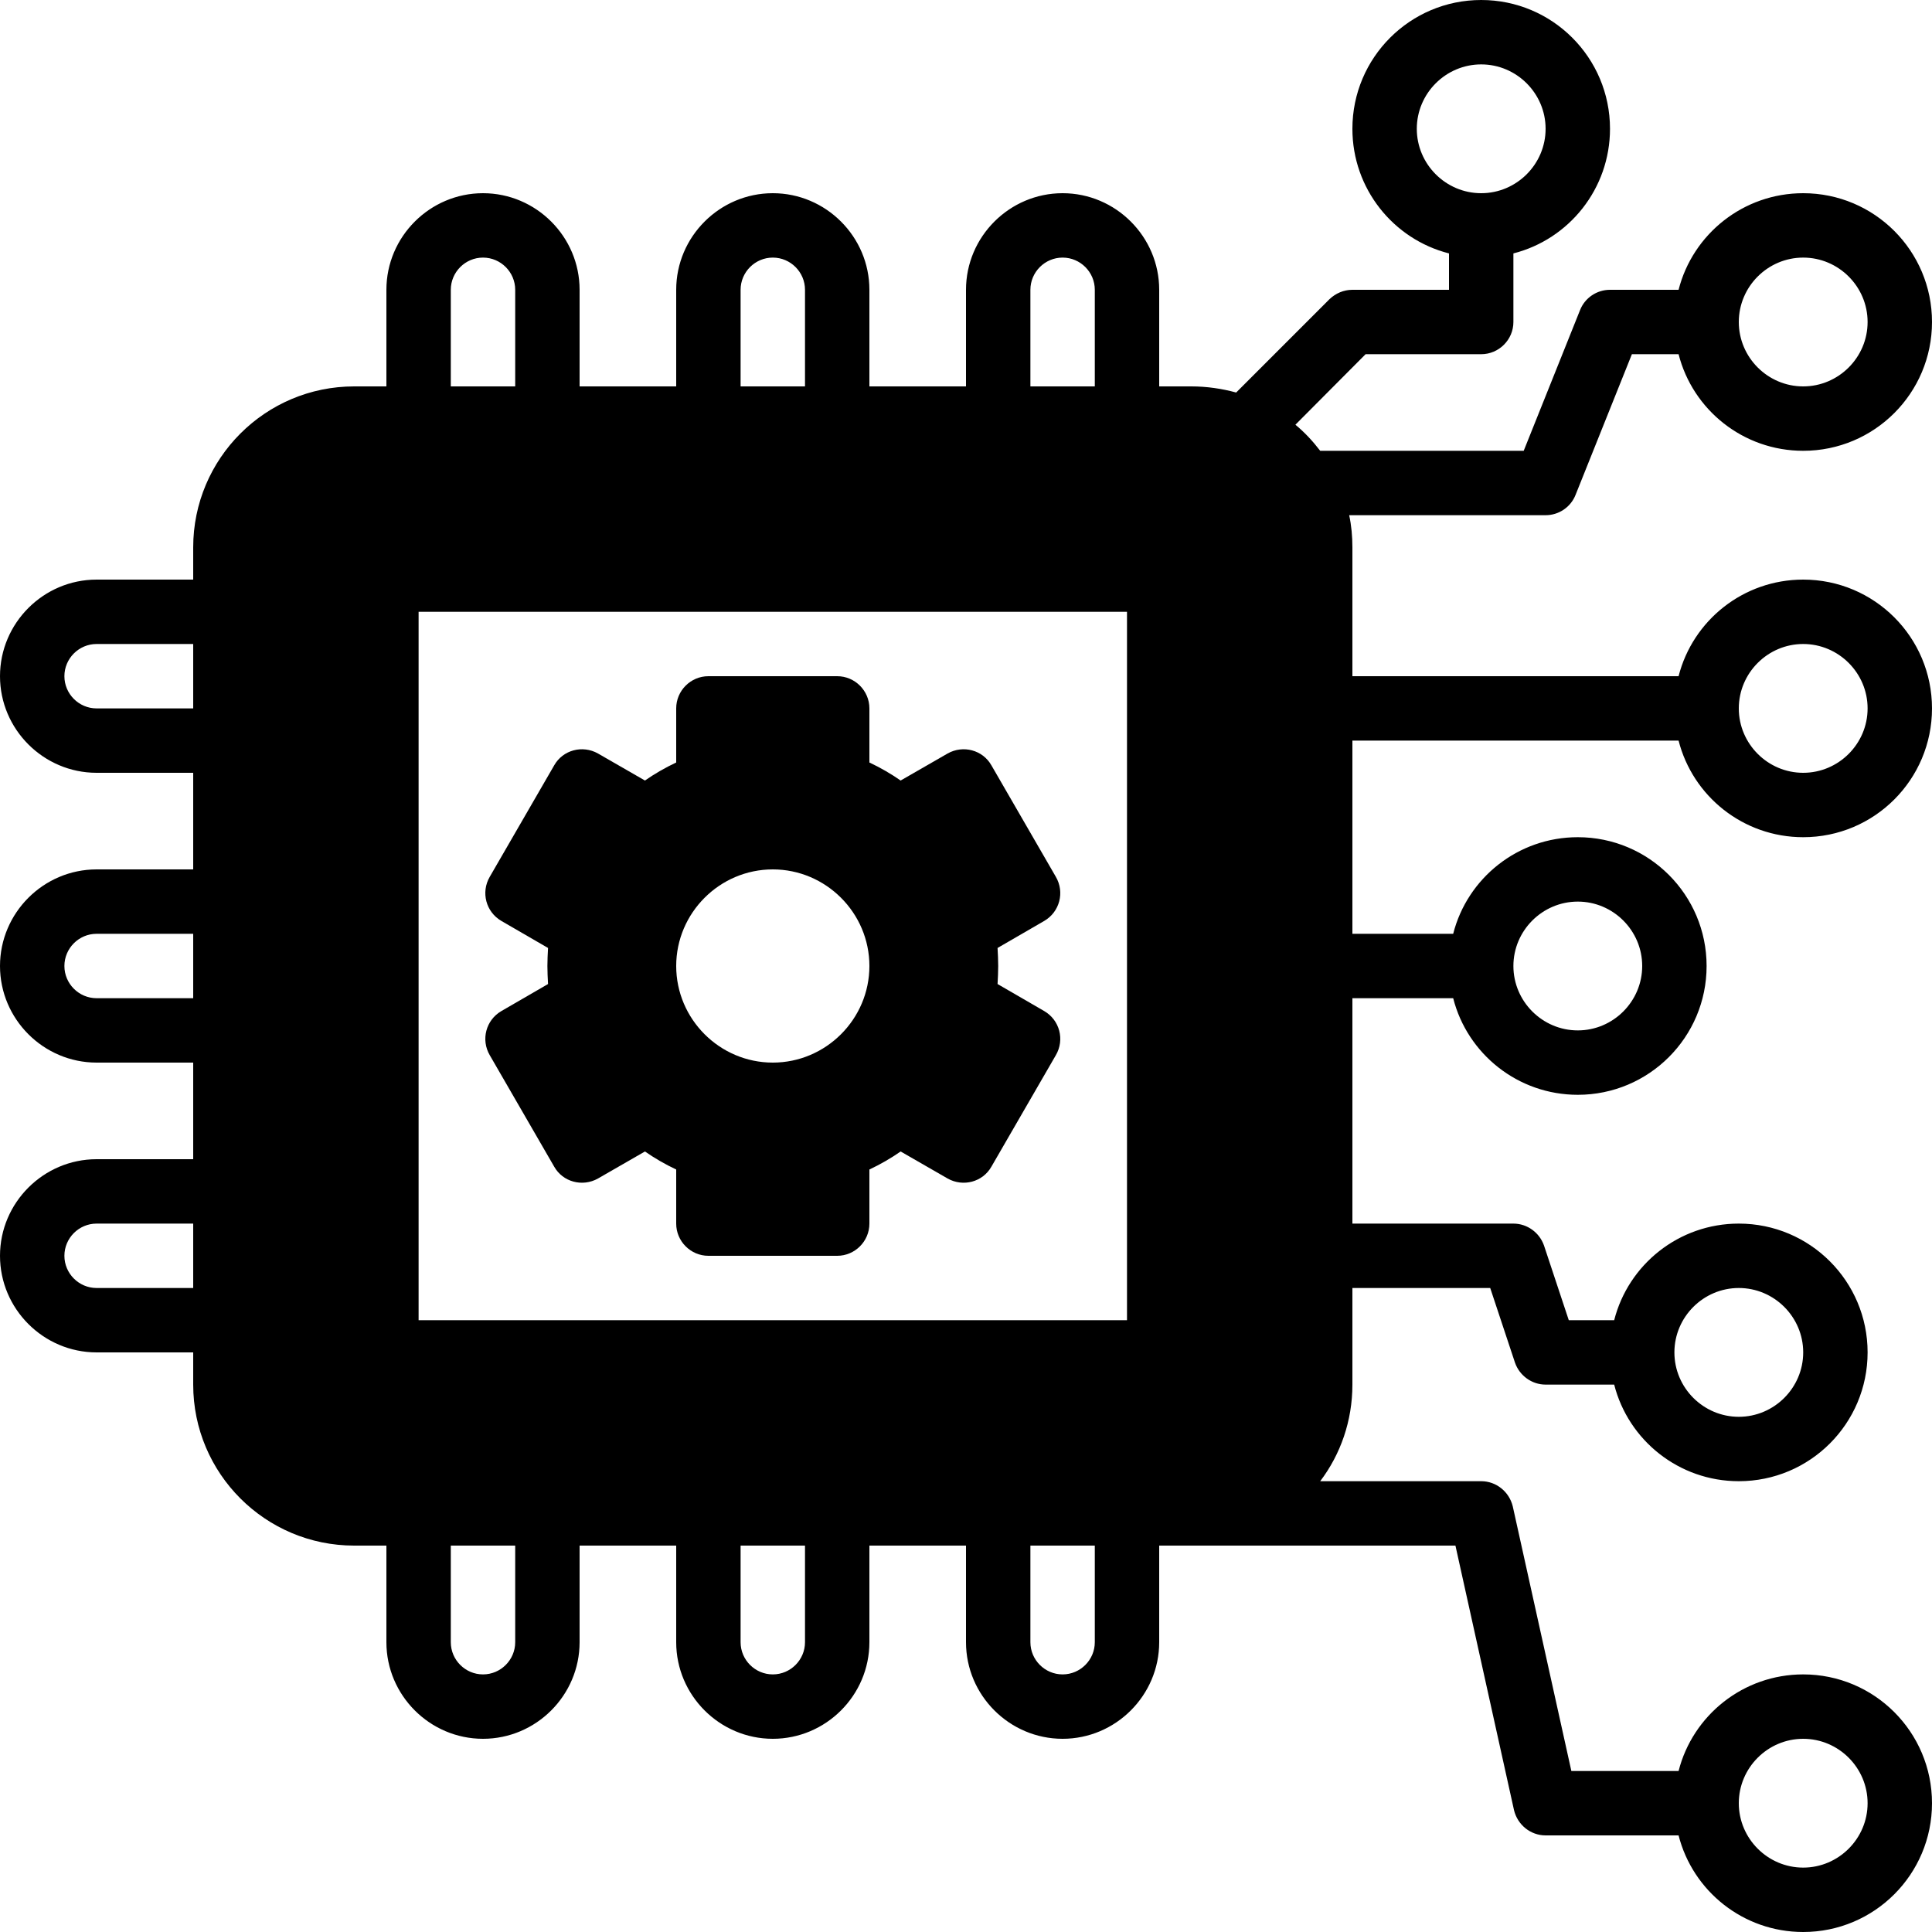 <svg xmlns="http://www.w3.org/2000/svg" xmlns:xlink="http://www.w3.org/1999/xlink" width="500" zoomAndPan="magnify" viewBox="0 0 375 375" height="500" preserveAspectRatio="xMidYMid meet" version="1.0"><path fill="#000000" d="M 305.812 96.062 L 316.75 68.75 L 325.812 68.75 C 328.562 79.562 338.375 87.5 350 87.5 C 363.812 87.5 375 76.312 375 62.5 C 375 48.688 363.812 37.5 350 37.5 C 338.375 37.5 328.562 45.438 325.812 56.25 L 312.5 56.25 C 309.938 56.25 307.625 57.812 306.688 60.188 L 295.75 87.5 L 256.25 87.5 C 254.812 85.625 253.25 83.938 251.438 82.438 L 265.062 68.75 L 287.5 68.75 C 290.938 68.75 293.75 65.938 293.75 62.5 L 293.75 49.188 C 304.562 46.438 312.5 36.625 312.5 25 C 312.5 11.188 301.312 0 287.5 0 C 273.688 0 262.5 11.188 262.5 25 C 262.5 36.625 270.438 46.438 281.25 49.188 L 281.25 56.25 L 262.5 56.25 C 260.812 56.25 259.25 56.938 258.062 58.062 L 239.938 76.188 C 237.188 75.438 234.25 75 231.25 75 L 225 75 L 225 56.25 C 225 45.938 216.562 37.5 206.25 37.5 C 195.938 37.5 187.5 45.938 187.5 56.25 L 187.5 75 L 168.75 75 L 168.75 56.25 C 168.75 45.938 160.312 37.5 150 37.5 C 139.688 37.5 131.25 45.938 131.25 56.25 L 131.25 75 L 112.5 75 L 112.5 56.25 C 112.5 45.938 104.062 37.5 93.75 37.5 C 83.438 37.5 75 45.938 75 56.25 L 75 75 L 68.75 75 C 51.5 75 37.5 89 37.5 106.25 L 37.5 112.5 L 18.75 112.5 C 8.438 112.5 0 120.938 0 131.25 C 0 141.562 8.438 150 18.75 150 L 37.5 150 L 37.5 168.75 L 18.75 168.75 C 8.438 168.75 0 177.188 0 187.5 C 0 197.812 8.438 206.25 18.75 206.25 L 37.5 206.25 L 37.5 225 L 18.75 225 C 8.438 225 0 233.438 0 243.75 C 0 254.062 8.438 262.5 18.75 262.5 L 37.5 262.5 L 37.5 268.75 C 37.5 286 51.5 300 68.75 300 L 75 300 L 75 318.75 C 75 329.062 83.438 337.5 93.75 337.5 C 104.062 337.5 112.5 329.062 112.5 318.75 L 112.5 300 L 131.25 300 L 131.25 318.75 C 131.25 329.062 139.688 337.5 150 337.5 C 160.312 337.5 168.75 329.062 168.75 318.75 L 168.75 300 L 187.5 300 L 187.5 318.75 C 187.5 329.062 195.938 337.5 206.25 337.5 C 216.562 337.5 225 329.062 225 318.75 L 225 300 L 282.5 300 L 293.875 351.375 C 294.562 354.188 297.062 356.25 300 356.25 L 325.812 356.25 C 328.562 367.062 338.375 375 350 375 C 363.812 375 375 363.812 375 350 C 375 336.188 363.812 325 350 325 C 338.375 325 328.562 332.938 325.812 343.75 L 305 343.75 L 293.625 292.375 C 292.938 289.562 290.438 287.5 287.5 287.5 L 256.25 287.5 C 260.188 282.312 262.5 275.812 262.5 268.75 L 262.5 250 L 289.25 250 L 294.062 264.5 C 294.938 267 297.312 268.75 300 268.75 L 313.312 268.75 C 316.062 279.562 325.875 287.5 337.5 287.5 C 351.312 287.5 362.5 276.312 362.5 262.5 C 362.5 248.688 351.312 237.5 337.5 237.5 C 325.875 237.5 316.062 245.438 313.312 256.25 L 304.5 256.25 L 299.688 241.75 C 298.812 239.25 296.438 237.5 293.75 237.5 L 262.5 237.5 L 262.5 193.75 L 282.062 193.75 C 284.812 204.562 294.625 212.5 306.25 212.5 C 320.062 212.5 331.25 201.312 331.25 187.5 C 331.25 173.688 320.062 162.5 306.25 162.5 C 294.625 162.5 284.812 170.438 282.062 181.25 L 262.5 181.25 L 262.5 143.75 L 325.812 143.75 C 328.562 154.562 338.375 162.5 350 162.5 C 363.812 162.5 375 151.312 375 137.5 C 375 123.688 363.812 112.5 350 112.5 C 338.375 112.5 328.562 120.438 325.812 131.25 L 262.5 131.25 L 262.5 106.25 C 262.5 104.125 262.312 102 261.875 100 L 300 100 C 302.562 100 304.875 98.438 305.812 96.062 Z M 350 50 C 356.875 50 362.5 55.625 362.5 62.5 C 362.5 69.375 356.875 75 350 75 C 343.125 75 337.5 69.375 337.5 62.5 C 337.5 55.625 343.125 50 350 50 Z M 275 25 C 275 18.125 280.625 12.5 287.5 12.5 C 294.375 12.5 300 18.125 300 25 C 300 31.875 294.375 37.5 287.5 37.5 C 280.625 37.5 275 31.875 275 25 Z M 37.5 250 L 18.75 250 C 15.312 250 12.5 247.188 12.5 243.75 C 12.5 240.312 15.312 237.5 18.75 237.5 L 37.5 237.5 Z M 37.5 193.75 L 18.75 193.75 C 15.312 193.75 12.5 190.938 12.5 187.5 C 12.5 184.062 15.312 181.25 18.75 181.25 L 37.5 181.25 Z M 37.5 137.5 L 18.75 137.5 C 15.312 137.5 12.5 134.688 12.5 131.25 C 12.5 127.812 15.312 125 18.75 125 L 37.5 125 Z M 200 56.25 C 200 52.812 202.812 50 206.25 50 C 209.688 50 212.5 52.812 212.5 56.25 L 212.5 75 L 200 75 Z M 143.75 56.25 C 143.75 52.812 146.562 50 150 50 C 153.438 50 156.25 52.812 156.25 56.25 L 156.25 75 L 143.75 75 Z M 87.5 56.25 C 87.5 52.812 90.312 50 93.75 50 C 97.188 50 100 52.812 100 56.25 L 100 75 L 87.5 75 Z M 100 318.75 C 100 322.188 97.188 325 93.75 325 C 90.312 325 87.5 322.188 87.5 318.75 L 87.5 300 L 100 300 Z M 156.25 318.75 C 156.25 322.188 153.438 325 150 325 C 146.562 325 143.75 322.188 143.75 318.75 L 143.75 300 L 156.25 300 Z M 212.5 318.75 C 212.5 322.188 209.688 325 206.25 325 C 202.812 325 200 322.188 200 318.75 L 200 300 L 212.5 300 Z M 218.75 256.25 L 81.25 256.25 L 81.25 118.75 L 218.75 118.75 Z M 350 337.5 C 356.875 337.5 362.5 343.125 362.5 350 C 362.5 356.875 356.875 362.5 350 362.5 C 343.125 362.5 337.5 356.875 337.5 350 C 337.5 343.125 343.125 337.5 350 337.5 Z M 337.5 250 C 344.375 250 350 255.625 350 262.5 C 350 269.375 344.375 275 337.5 275 C 330.625 275 325 269.375 325 262.5 C 325 255.625 330.625 250 337.5 250 Z M 306.25 175 C 313.125 175 318.75 180.625 318.75 187.5 C 318.75 194.375 313.125 200 306.25 200 C 299.375 200 293.75 194.375 293.75 187.5 C 293.75 180.625 299.375 175 306.25 175 Z M 350 125 C 356.875 125 362.5 130.625 362.5 137.5 C 362.5 144.375 356.875 150 350 150 C 343.125 150 337.5 144.375 337.5 137.5 C 337.5 130.625 343.125 125 350 125 Z M 350 125 " fill-opacity="1" fill-rule="nonzero"/><path fill="#000000" d="M 137.5 131.25 C 134.062 131.25 131.25 134.062 131.25 137.5 L 131.25 148 C 129.125 149 127.062 150.188 125.188 151.5 L 116.062 146.25 C 113.062 144.562 109.25 145.562 107.562 148.562 L 95.062 170.188 C 93.312 173.188 94.312 177 97.312 178.75 L 106.375 184 C 106.312 185.188 106.25 186.312 106.25 187.5 C 106.25 188.688 106.312 189.812 106.375 191 L 97.312 196.25 C 94.312 198 93.312 201.812 95.062 204.812 L 107.562 226.438 C 109.25 229.438 113.062 230.438 116.062 228.75 L 125.188 223.5 C 127.062 224.812 129.125 226 131.25 227 L 131.25 237.5 C 131.25 240.938 134.062 243.75 137.5 243.75 L 162.5 243.75 C 165.938 243.75 168.75 240.938 168.75 237.5 L 168.75 227 C 170.875 226 172.938 224.812 174.812 223.5 L 183.938 228.75 C 186.938 230.438 190.75 229.438 192.438 226.438 L 204.938 204.812 C 206.688 201.812 205.688 198 202.688 196.25 L 193.625 191 C 193.688 189.812 193.75 188.688 193.75 187.5 C 193.75 186.312 193.688 185.188 193.625 184 L 202.688 178.75 C 205.688 177 206.688 173.188 204.938 170.188 L 192.438 148.562 C 190.75 145.562 186.938 144.562 183.938 146.25 L 174.812 151.5 C 172.938 150.188 170.875 149 168.75 148 L 168.75 137.5 C 168.75 134.062 165.938 131.25 162.5 131.25 Z M 168.75 187.5 C 168.75 197.812 160.312 206.25 150 206.25 C 139.688 206.25 131.25 197.812 131.25 187.5 C 131.25 177.188 139.688 168.75 150 168.75 C 160.312 168.75 168.75 177.188 168.75 187.5 Z M 168.75 187.5 " fill-opacity="1" fill-rule="nonzero"/></svg>